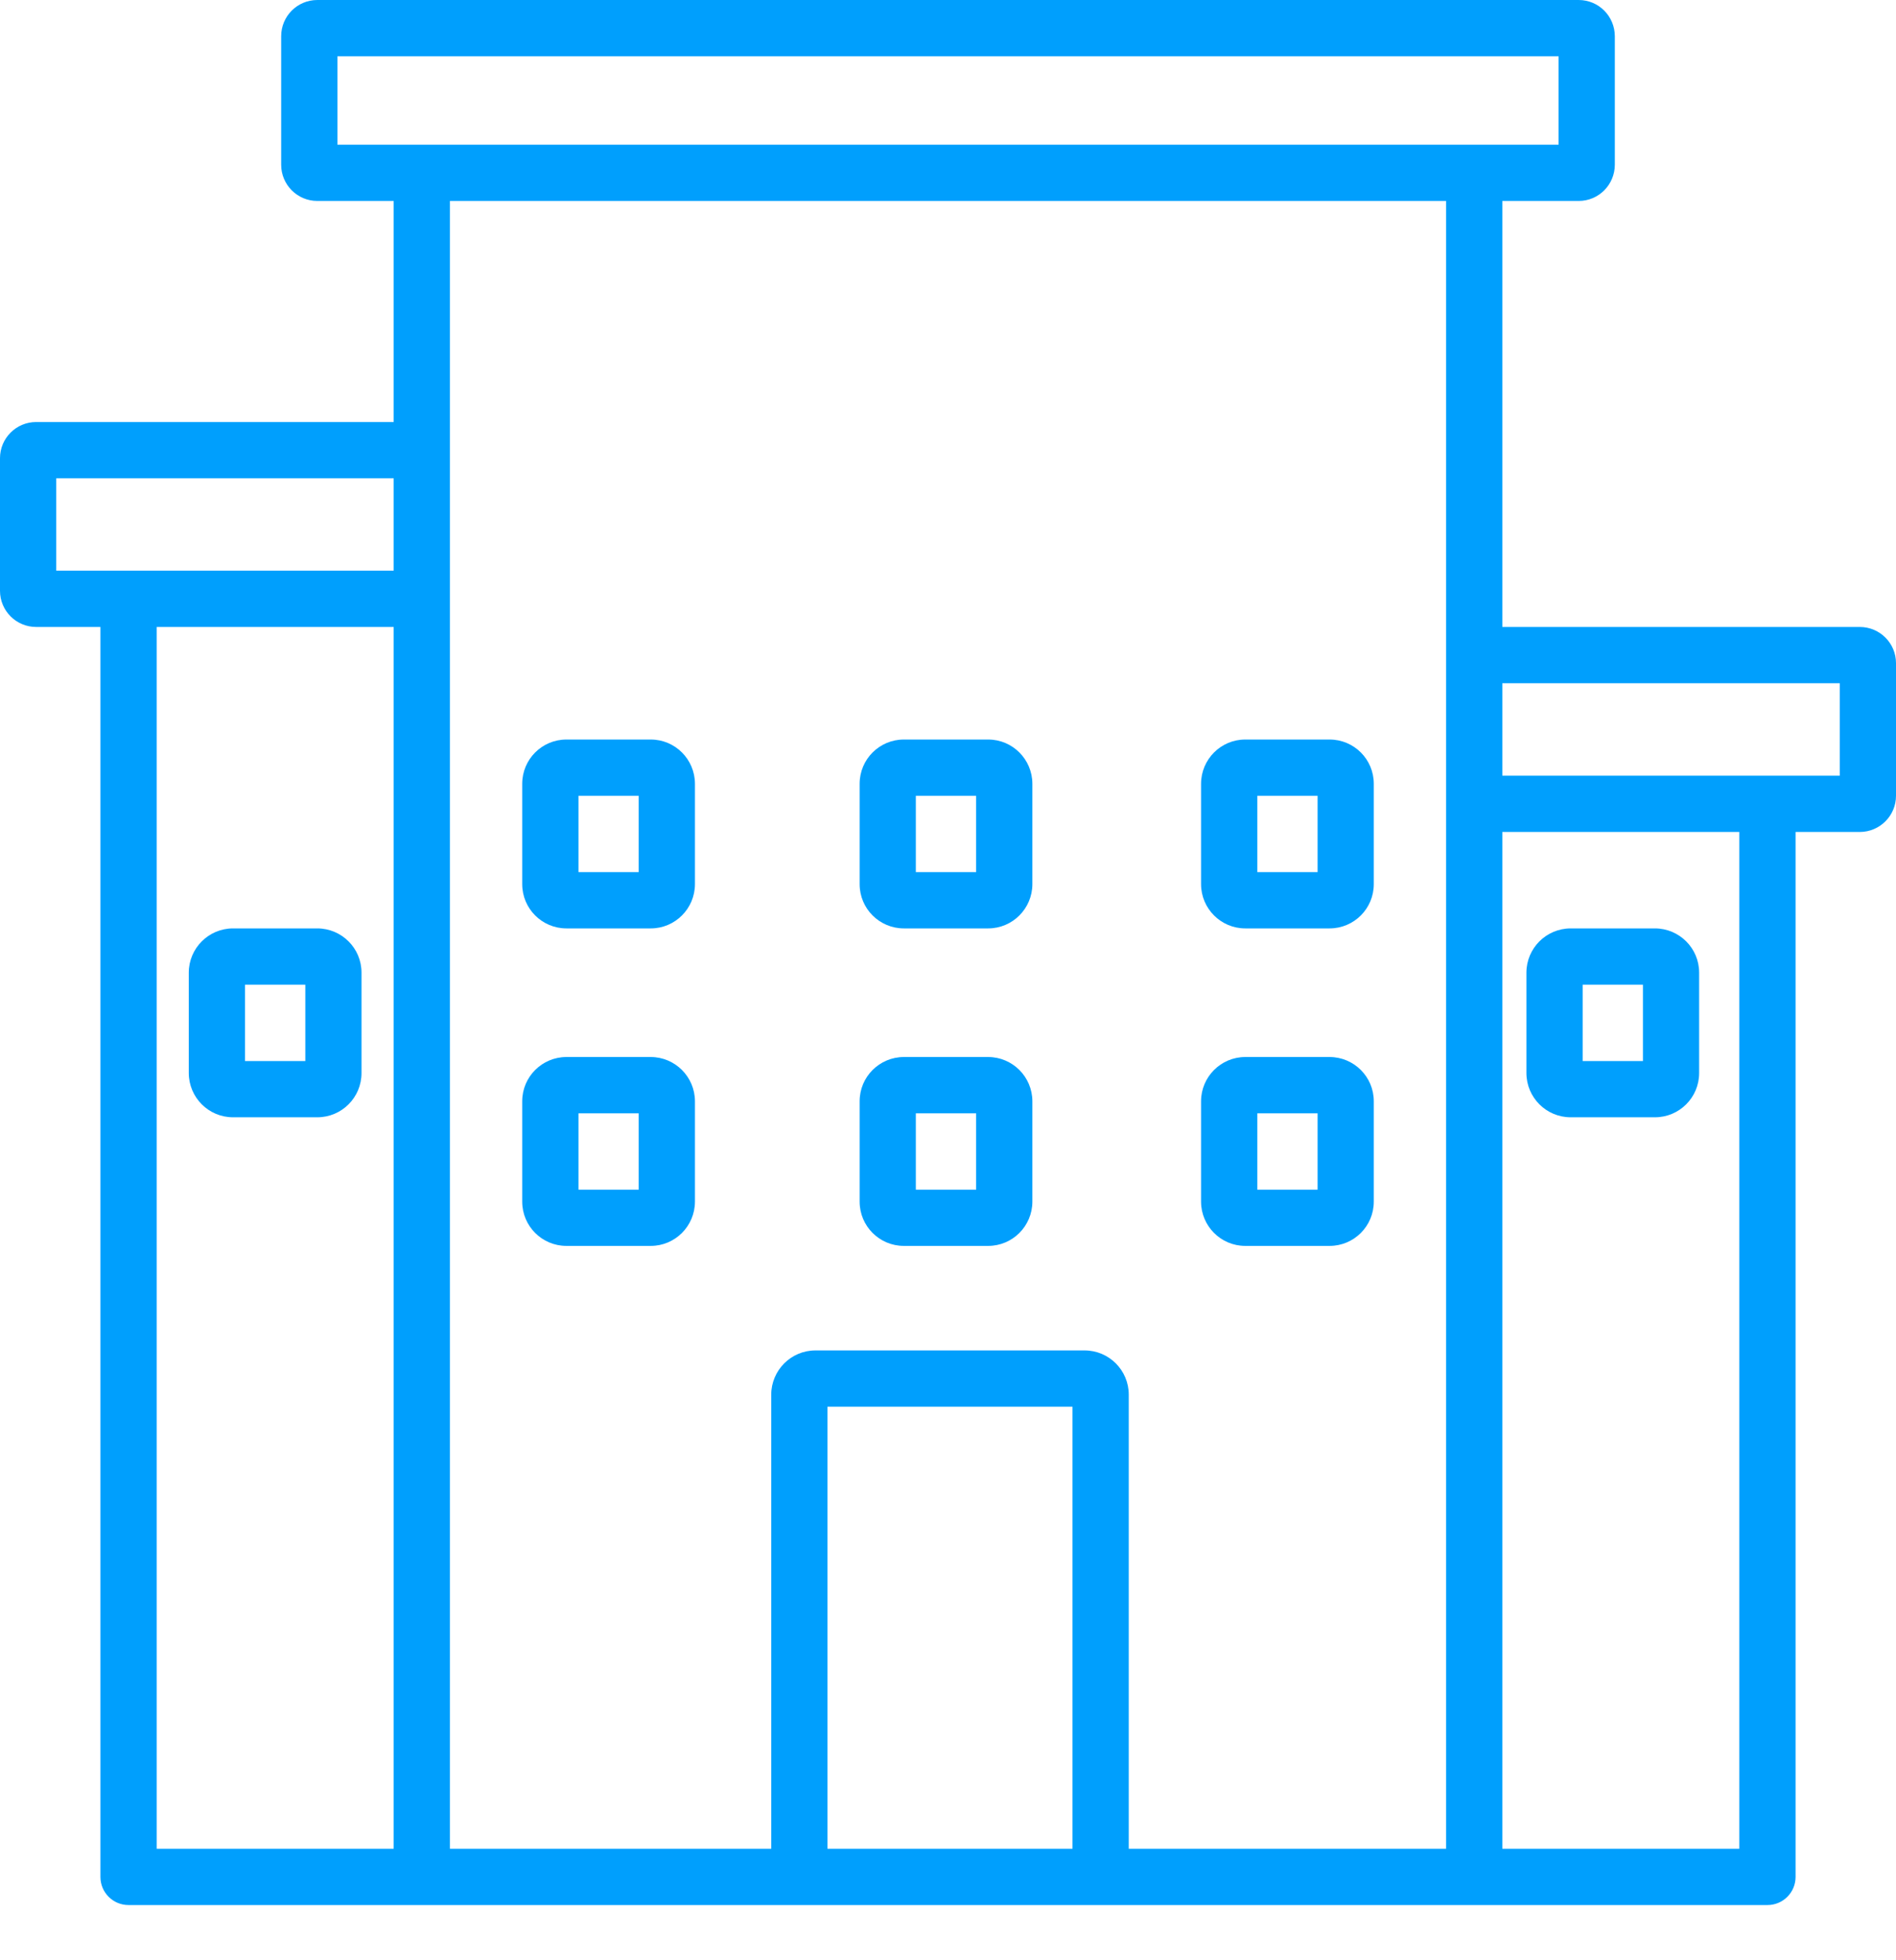 <svg width="30" height="31" viewBox="0 0 30 31" fill="none" xmlns="http://www.w3.org/2000/svg">
<path fill-rule="evenodd" clip-rule="evenodd" d="M23.771 9.915H29.428C29.744 9.916 30 10.171 30 10.487V12.585C30 12.9 29.744 13.156 29.428 13.157H28.411V29.682C28.411 29.928 28.212 30.127 27.966 30.127H2.034C1.788 30.127 1.589 29.928 1.589 29.682V9.915H0.572C0.256 9.915 0 9.659 0 9.343V7.246C0 6.93 0.256 6.674 0.572 6.674H6.229V3.178H5.021C4.705 3.178 4.449 2.922 4.449 2.606V0.572C4.449 0.256 4.705 0 5.021 0H24.979C25.295 0 25.55 0.256 25.551 0.572V2.606C25.55 2.922 25.295 3.178 24.979 3.178H23.771V9.915ZM24.661 0.89H5.339V2.288H24.661V0.89ZM0.89 7.564H6.229V9.025H0.89V7.564ZM6.229 9.915H2.479V29.237H6.229V9.915ZM7.119 3.178H22.881V29.237H17.86V22.055C17.86 21.669 17.547 21.356 17.161 21.356H12.902C12.517 21.356 12.204 21.669 12.203 22.055V29.237H7.119V3.178ZM13.093 29.237H16.97V22.246H13.093V29.237ZM27.521 29.237H23.771V13.157H27.521V29.237ZM23.771 12.267H29.11V10.805H23.771V12.267Z" fill="#009FFD"/>
<path fill-rule="evenodd" clip-rule="evenodd" d="M8.962 11.695H10.297C10.682 11.695 10.995 12.008 10.996 12.394V13.983C10.995 14.369 10.682 14.682 10.297 14.682H8.962C8.576 14.682 8.263 14.369 8.263 13.983V12.394C8.263 12.008 8.576 11.695 8.962 11.695ZM9.153 13.792H10.106V12.585H9.153V13.792Z" fill="#009FFD"/>
<path fill-rule="evenodd" clip-rule="evenodd" d="M8.962 16.716H10.297C10.682 16.717 10.995 17.029 10.996 17.415V19.004C10.995 19.39 10.682 19.703 10.297 19.703H8.962C8.576 19.703 8.263 19.39 8.263 19.004V17.415C8.263 17.029 8.576 16.717 8.962 16.716ZM9.153 18.814H10.106V17.606H9.153V18.814Z" fill="#009FFD"/>
<path fill-rule="evenodd" clip-rule="evenodd" d="M14.301 11.695H15.636C16.021 11.695 16.334 12.008 16.335 12.394V13.983C16.334 14.369 16.021 14.682 15.636 14.682H14.301C13.915 14.682 13.602 14.369 13.602 13.983V12.394C13.602 12.008 13.915 11.695 14.301 11.695ZM14.491 13.792H15.445V12.585H14.491V13.792Z" fill="#009FFD"/>
<path fill-rule="evenodd" clip-rule="evenodd" d="M14.301 16.716H15.636C16.021 16.717 16.334 17.029 16.335 17.415V19.004C16.334 19.39 16.021 19.703 15.636 19.703H14.301C13.915 19.703 13.602 19.39 13.602 19.004V17.415C13.602 17.029 13.915 16.717 14.301 16.716ZM14.491 18.814H15.445V17.606H14.491V18.814Z" fill="#009FFD"/>
<path fill-rule="evenodd" clip-rule="evenodd" d="M21.038 14.682H19.703C19.318 14.682 19.005 14.369 19.004 13.983V12.394C19.005 12.008 19.318 11.695 19.703 11.695H21.038C21.424 11.695 21.737 12.008 21.737 12.394V13.983C21.737 14.369 21.424 14.682 21.038 14.682ZM20.848 12.585H19.894V13.792H20.848V12.585Z" fill="#009FFD"/>
<path fill-rule="evenodd" clip-rule="evenodd" d="M21.038 19.703H19.703C19.318 19.703 19.005 19.39 19.004 19.004V17.415C19.005 17.029 19.318 16.717 19.703 16.716H21.038C21.424 16.717 21.737 17.029 21.737 17.415V19.004C21.737 19.39 21.424 19.703 21.038 19.703ZM20.848 17.606H19.894V18.814H20.848V17.606Z" fill="#009FFD"/>
<path fill-rule="evenodd" clip-rule="evenodd" d="M26.186 17.669H24.852C24.466 17.669 24.153 17.356 24.152 16.97V15.381C24.153 14.995 24.466 14.683 24.852 14.682H26.186C26.572 14.683 26.885 14.995 26.885 15.381V16.97C26.885 17.356 26.572 17.669 26.186 17.669ZM25.996 15.572H25.042V16.78H25.996V15.572Z" fill="#009FFD"/>
<path fill-rule="evenodd" clip-rule="evenodd" d="M3.686 14.682H5.021C5.407 14.683 5.72 14.995 5.72 15.381V16.97C5.72 17.356 5.407 17.669 5.021 17.669H3.686C3.301 17.669 2.988 17.356 2.987 16.97V15.381C2.988 14.995 3.301 14.683 3.686 14.682ZM3.877 16.78H4.831V15.572H3.877V16.78Z" fill="#009FFD"/>
</svg>
